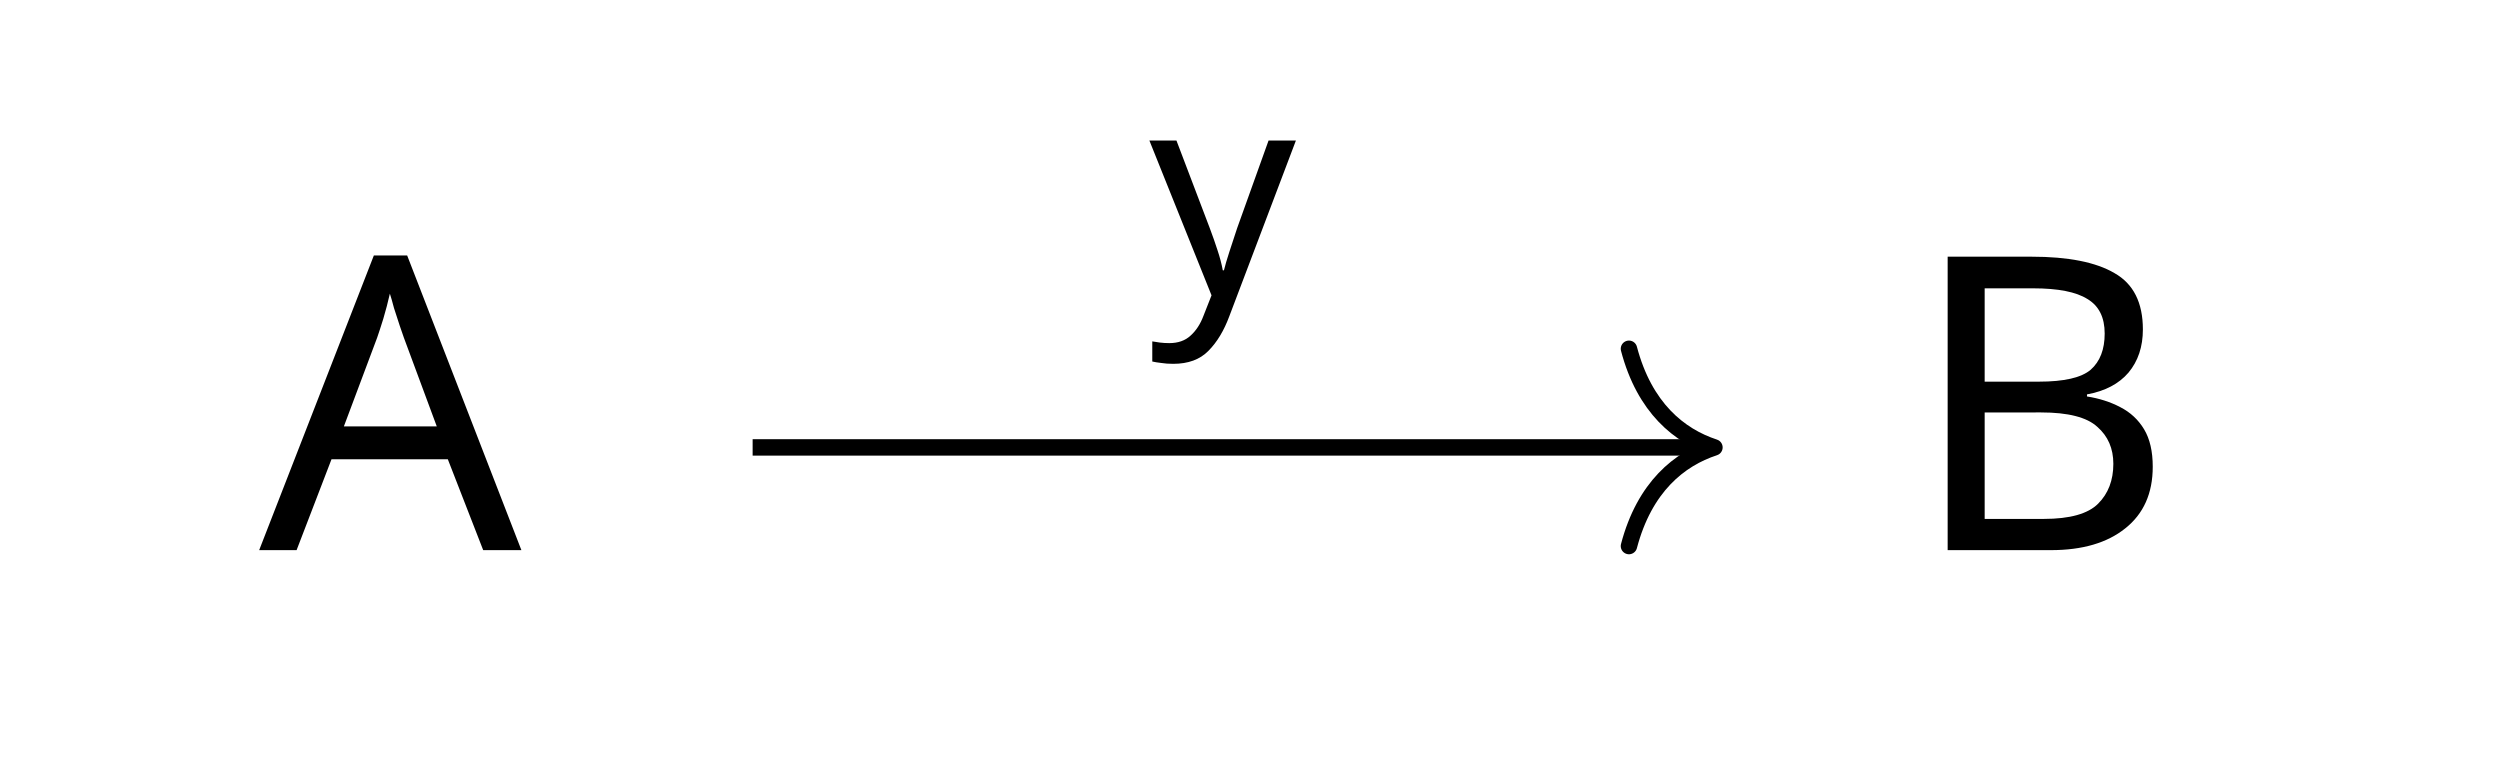 <?xml version="1.0" encoding="UTF-8" standalone="no"?>
<!-- Created with Inkscape (http://www.inkscape.org/) -->

<svg
   version="1.1"
   id="svg2"
   width="80.776"
   height="25.292"
   viewBox="0 0 80.776 25.292"
   xmlns="http://www.w3.org/2000/svg"
   xmlns:svg="http://www.w3.org/2000/svg">
  <defs
     id="defs6" />
  <g
     id="g8"
     transform="matrix(1.333,0,0,-1.333,0,25.292)">
    <g
       id="g10"
       transform="translate(30.291,9.042)">
      <g
         id="g12">
        <g
           id="g14">
          <g
             id="g16">
            <g
               id="g18"
               transform="translate(-28.298,-3.403)">
              <g
                 id="g20"
                 transform="translate(8.025)">
                <g
                   id="g22">
                  <g
                     id="g24">
                    <g
                       id="g26"
                       transform="translate(-3.736)">
                      <g
                         id="g28">
                        <g
                           id="g30"
                           transform="translate(-6.282,-5.639)">
                          <g
                             aria-label="A"
                             transform="matrix(1,0,0,-1,6.282,5.639)"
                             id="text34"
                             style="font-size:9.963px;font-family:CMMI10;-inkscape-font-specification:CMMI10">
                            <path
                               d="M 5.43,0 4.573,-2.202 H 1.753 L 0.907,0 H 0 L 2.78,-7.143 H 3.587 L 6.356,0 Z M 3.507,-5.151 q -0.03,-0.08 -0.1,-0.289 -0.07,-0.209 -0.139,-0.428 -0.06,-0.229 -0.1,-0.349 -0.07,0.309 -0.159,0.608 -0.09,0.289 -0.149,0.458 l -0.807,2.152 h 2.252 z"
                               id="path90" />
                          </g>
                          <g
                             id="g36"
                             transform="translate(6.282,5.639)" />
                        </g>
                      </g>
                      <g
                         id="g38"
                         transform="translate(3.736)" />
                    </g>
                  </g>
                </g>
                <g
                   id="g40"
                   transform="translate(40.253)">
                  <g
                     id="g42">
                    <g
                       id="g44">
                      <g
                         id="g46"
                         transform="translate(-4.028)">
                        <g
                           id="g48">
                          <g
                             id="g50"
                             transform="translate(-46.243,-5.639)">
                            <g
                               aria-label="B"
                               transform="matrix(1,0,0,-1,46.243,5.639)"
                               id="text54"
                               style="font-size:9.963px;font-family:CMMI10;-inkscape-font-specification:CMMI10">
                              <path
                                 d="m 2.999,-7.113 q 1.335,0 2.012,0.399 0.687,0.389 0.687,1.365 0,0.628 -0.349,1.046 -0.349,0.408 -1.006,0.528 v 0.05 q 0.448,0.07 0.807,0.259 0.369,0.189 0.578,0.538 0.209,0.349 0.209,0.907 0,0.966 -0.667,1.494 Q 4.613,0 3.467,0 H 0.966 v -7.113 z m 0.179,3.029 q 0.917,0 1.255,-0.289 0.339,-0.299 0.339,-0.877 0,-0.588 -0.418,-0.837 Q 3.945,-6.346 3.039,-6.346 H 1.863 v 2.262 z m -1.315,0.747 v 2.58 h 1.435 q 0.946,0 1.315,-0.369 0.369,-0.369 0.369,-0.966 0,-0.558 -0.389,-0.897 -0.379,-0.349 -1.365,-0.349 z"
                                 id="path93" />
                            </g>
                            <g
                               id="g56"
                               transform="translate(46.243,5.639)" />
                          </g>
                        </g>
                        <g
                           id="g58"
                           transform="translate(4.028)" />
                      </g>
                    </g>
                  </g>
                  <g
                     id="g60"
                     transform="translate(-48.278)" />
                </g>
              </g>
              <g
                 id="g62"
                 transform="translate(28.298,3.403)" />
            </g>
          </g>
          <g
             id="g64">
            <path
               d="M -12.048,-0.913 H 11.065"
               style="fill:none;stroke:#000000;stroke-width:0.398;stroke-linecap:butt;stroke-linejoin:miter;stroke-miterlimit:10;stroke-dasharray:none;stroke-opacity:1"
               id="path66" />
            <g
               id="g68"
               transform="translate(11.265,-0.913)">
              <g
                 id="g70">
                <path
                   d="M -2.072,2.391 C -1.694,0.956 -0.85,0.279 0,0 -0.85,-0.279 -1.694,-0.956 -2.072,-2.391"
                   style="fill:none;stroke:#000000;stroke-width:0.398;stroke-linecap:round;stroke-linejoin:round;stroke-miterlimit:10;stroke-dasharray:none;stroke-opacity:1"
                   id="path72" />
              </g>
            </g>
            <g
               id="g74">
              <g
                 id="g76"
                 transform="translate(-2.438,2.787)">
                <g
                   id="g78">
                  <g
                     id="g80"
                     transform="translate(-27.853,-11.829)">
                    <g
                       aria-label="y"
                       transform="matrix(1,0,0,-1,27.853,11.829)"
                       id="text84"
                       style="font-size:6.974px;font-family:CMMI7;-inkscape-font-specification:CMMI7">
                      <path
                         d="m 0.007,-3.738 h 0.656 l 0.809,2.127 q 0.105,0.279 0.188,0.537 0.084,0.251 0.126,0.481 h 0.028 q 0.042,-0.174 0.133,-0.453 0.091,-0.286 0.188,-0.572 l 0.76,-2.12 h 0.663 L 1.946,0.516 Q 1.75,1.046 1.437,1.36 1.13,1.674 0.586,1.674 q -0.167,0 -0.293,-0.021 Q 0.167,1.639 0.077,1.618 v -0.488 q 0.077,0.014 0.181,0.028 0.112,0.014 0.23,0.014 0.321,0 0.516,-0.181 0.202,-0.181 0.314,-0.481 L 1.513,0.014 Z"
                         id="path96" />
                    </g>
                    <g
                       id="g86"
                       transform="translate(27.853,11.829)" />
                  </g>
                </g>
                <g
                   id="g88"
                   transform="translate(2.438,-2.787)" />
              </g>
            </g>
          </g>
        </g>
      </g>
    </g>
  </g>
</svg>
